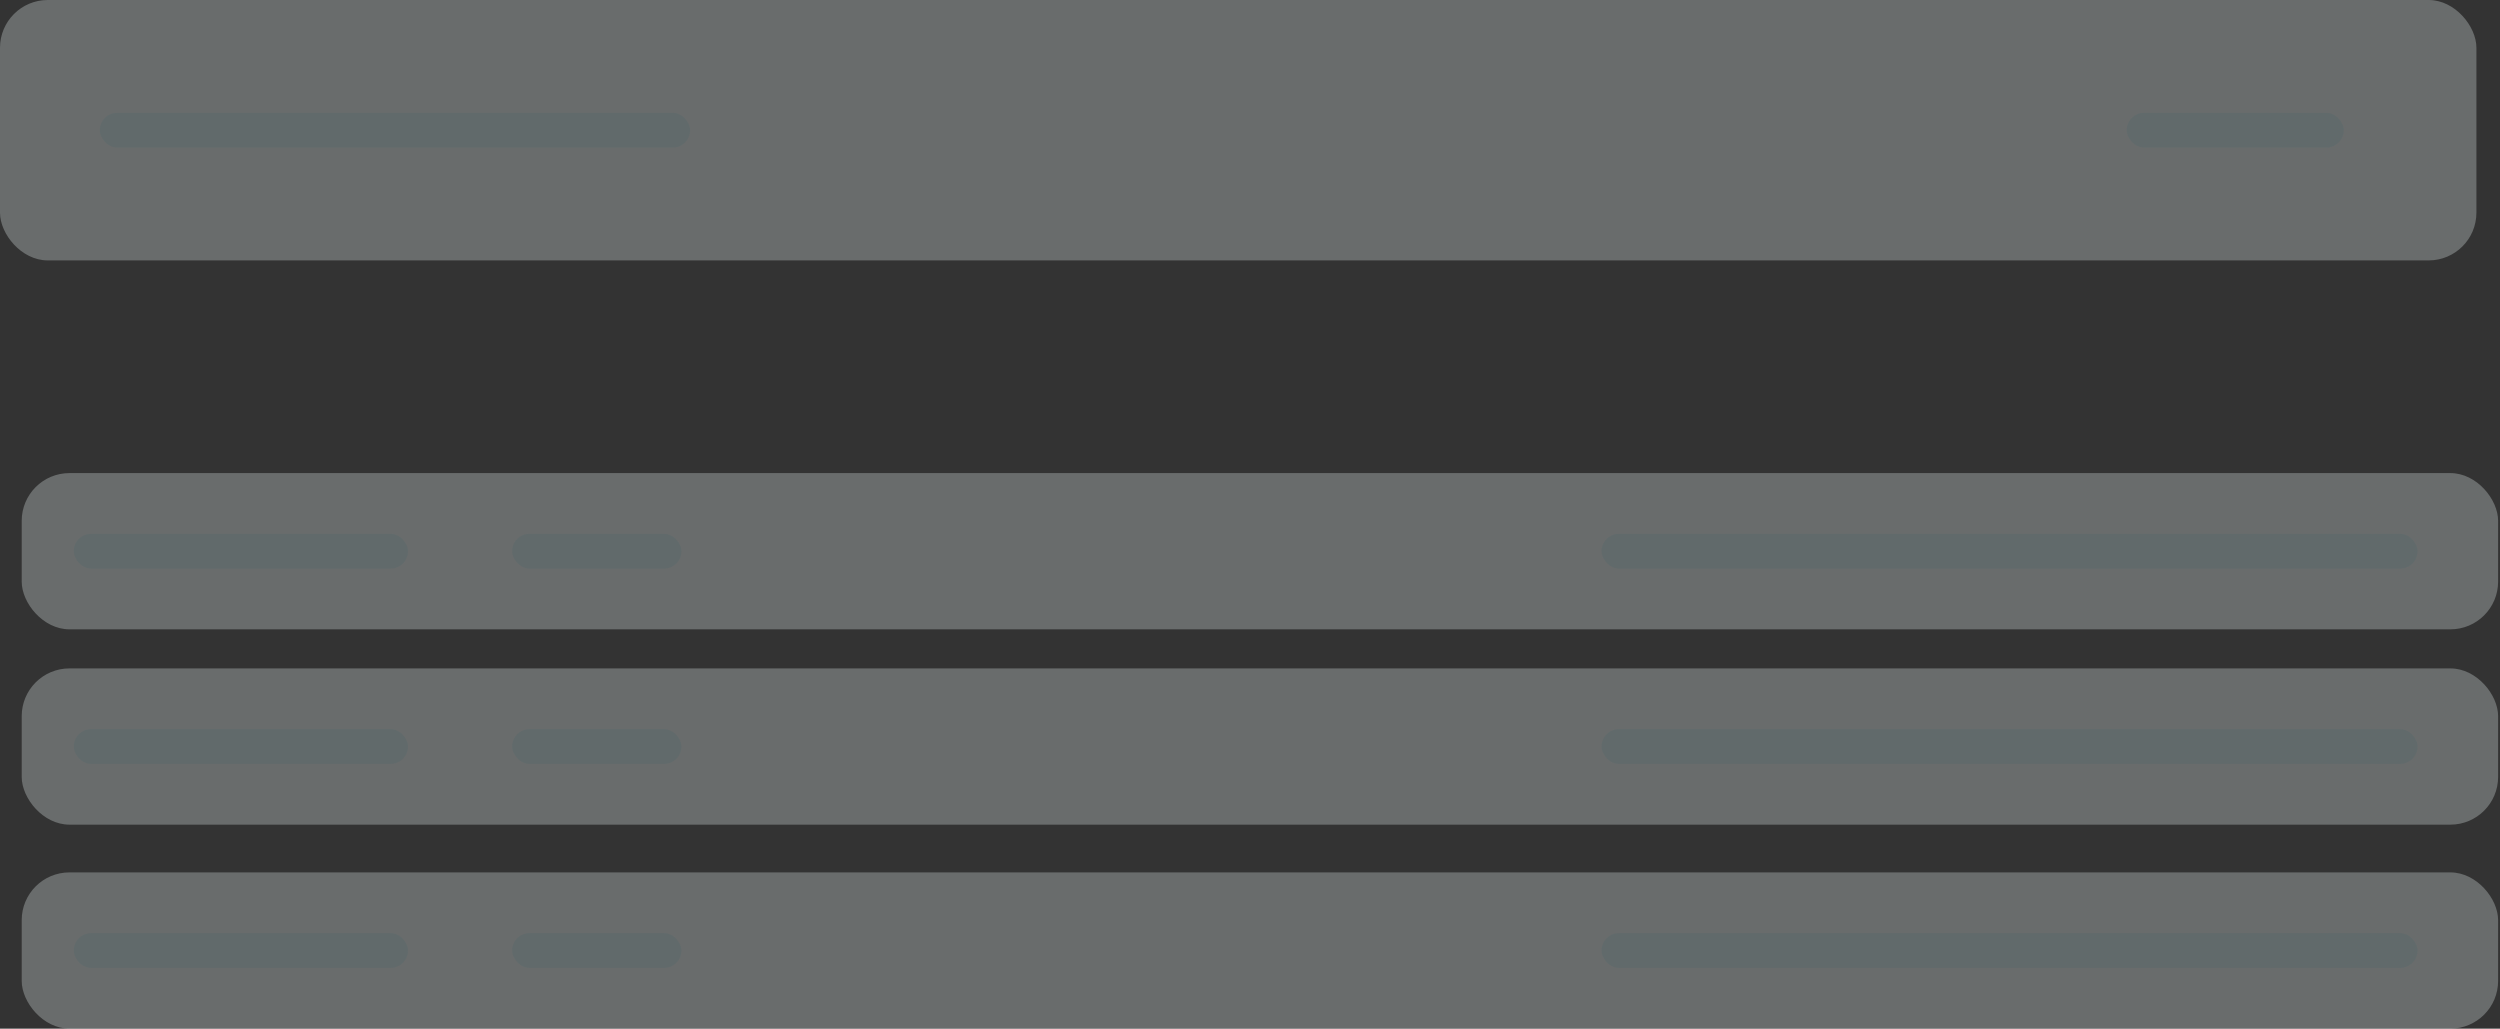 <?xml version="1.0" encoding="UTF-8"?>
<svg width="576px" height="237px" viewBox="0 0 576 237" version="1.1" xmlns="http://www.w3.org/2000/svg" xmlns:xlink="http://www.w3.org/1999/xlink">
    <rect x="0" y="0" width="576" height="237" fill="#333333" stroke="none"/>
    <title>Group</title>
    <g id="Page-1" stroke="none" stroke-width="1" fill="none" fill-rule="evenodd">
        <g id="Desktop" transform="translate(-226, -138)">
            <g id="Group" transform="translate(226, 138)">
                <rect id="Rectangle" fill="#E8F0F1" opacity="0.3" x="0" y="0" width="570.566" height="60" rx="11"></rect>
                <rect id="Rectangle-Copy-2" fill="#E8F0F1" opacity="0.3" x="5" y="109" width="570.566" height="36" rx="11"></rect>
                <rect id="Rectangle-Copy-6" fill="#E8F0F1" opacity="0.3" x="5" y="154" width="570.566" height="36" rx="11"></rect>
                <rect id="Rectangle-Copy-10" fill="#E8F0F1" opacity="0.3" x="5" y="201" width="570.566" height="36" rx="11"></rect>
                <rect id="Rectangle" fill="#426669" opacity="0.2" x="23" y="26" width="136" height="8" rx="4"></rect>
                <rect id="Rectangle-Copy-3" fill="#426669" opacity="0.2" x="17" y="123" width="77" height="8" rx="4"></rect>
                <rect id="Rectangle-Copy-7" fill="#426669" opacity="0.2" x="17" y="168" width="77" height="8" rx="4"></rect>
                <rect id="Rectangle-Copy-11" fill="#426669" opacity="0.2" x="17" y="215" width="77" height="8" rx="4"></rect>
                <rect id="Rectangle-Copy-4" fill="#426669" opacity="0.2" x="118" y="123" width="39" height="8" rx="4"></rect>
                <rect id="Rectangle-Copy-8" fill="#426669" opacity="0.2" x="118" y="168" width="39" height="8" rx="4"></rect>
                <rect id="Rectangle-Copy-12" fill="#426669" opacity="0.2" x="118" y="215" width="39" height="8" rx="4"></rect>
                <rect id="Rectangle-Copy-5" fill="#426669" opacity="0.2" x="369" y="123" width="188" height="8" rx="4"></rect>
                <rect id="Rectangle-Copy-9" fill="#426669" opacity="0.2" x="369" y="168" width="188" height="8" rx="4"></rect>
                <rect id="Rectangle-Copy-13" fill="#426669" opacity="0.2" x="369" y="215" width="188" height="8" rx="4"></rect>
                <rect id="Rectangle-Copy" fill="#426669" opacity="0.2" x="490" y="26" width="50" height="8" rx="4"></rect>
            </g>
        </g>
    </g>
</svg>